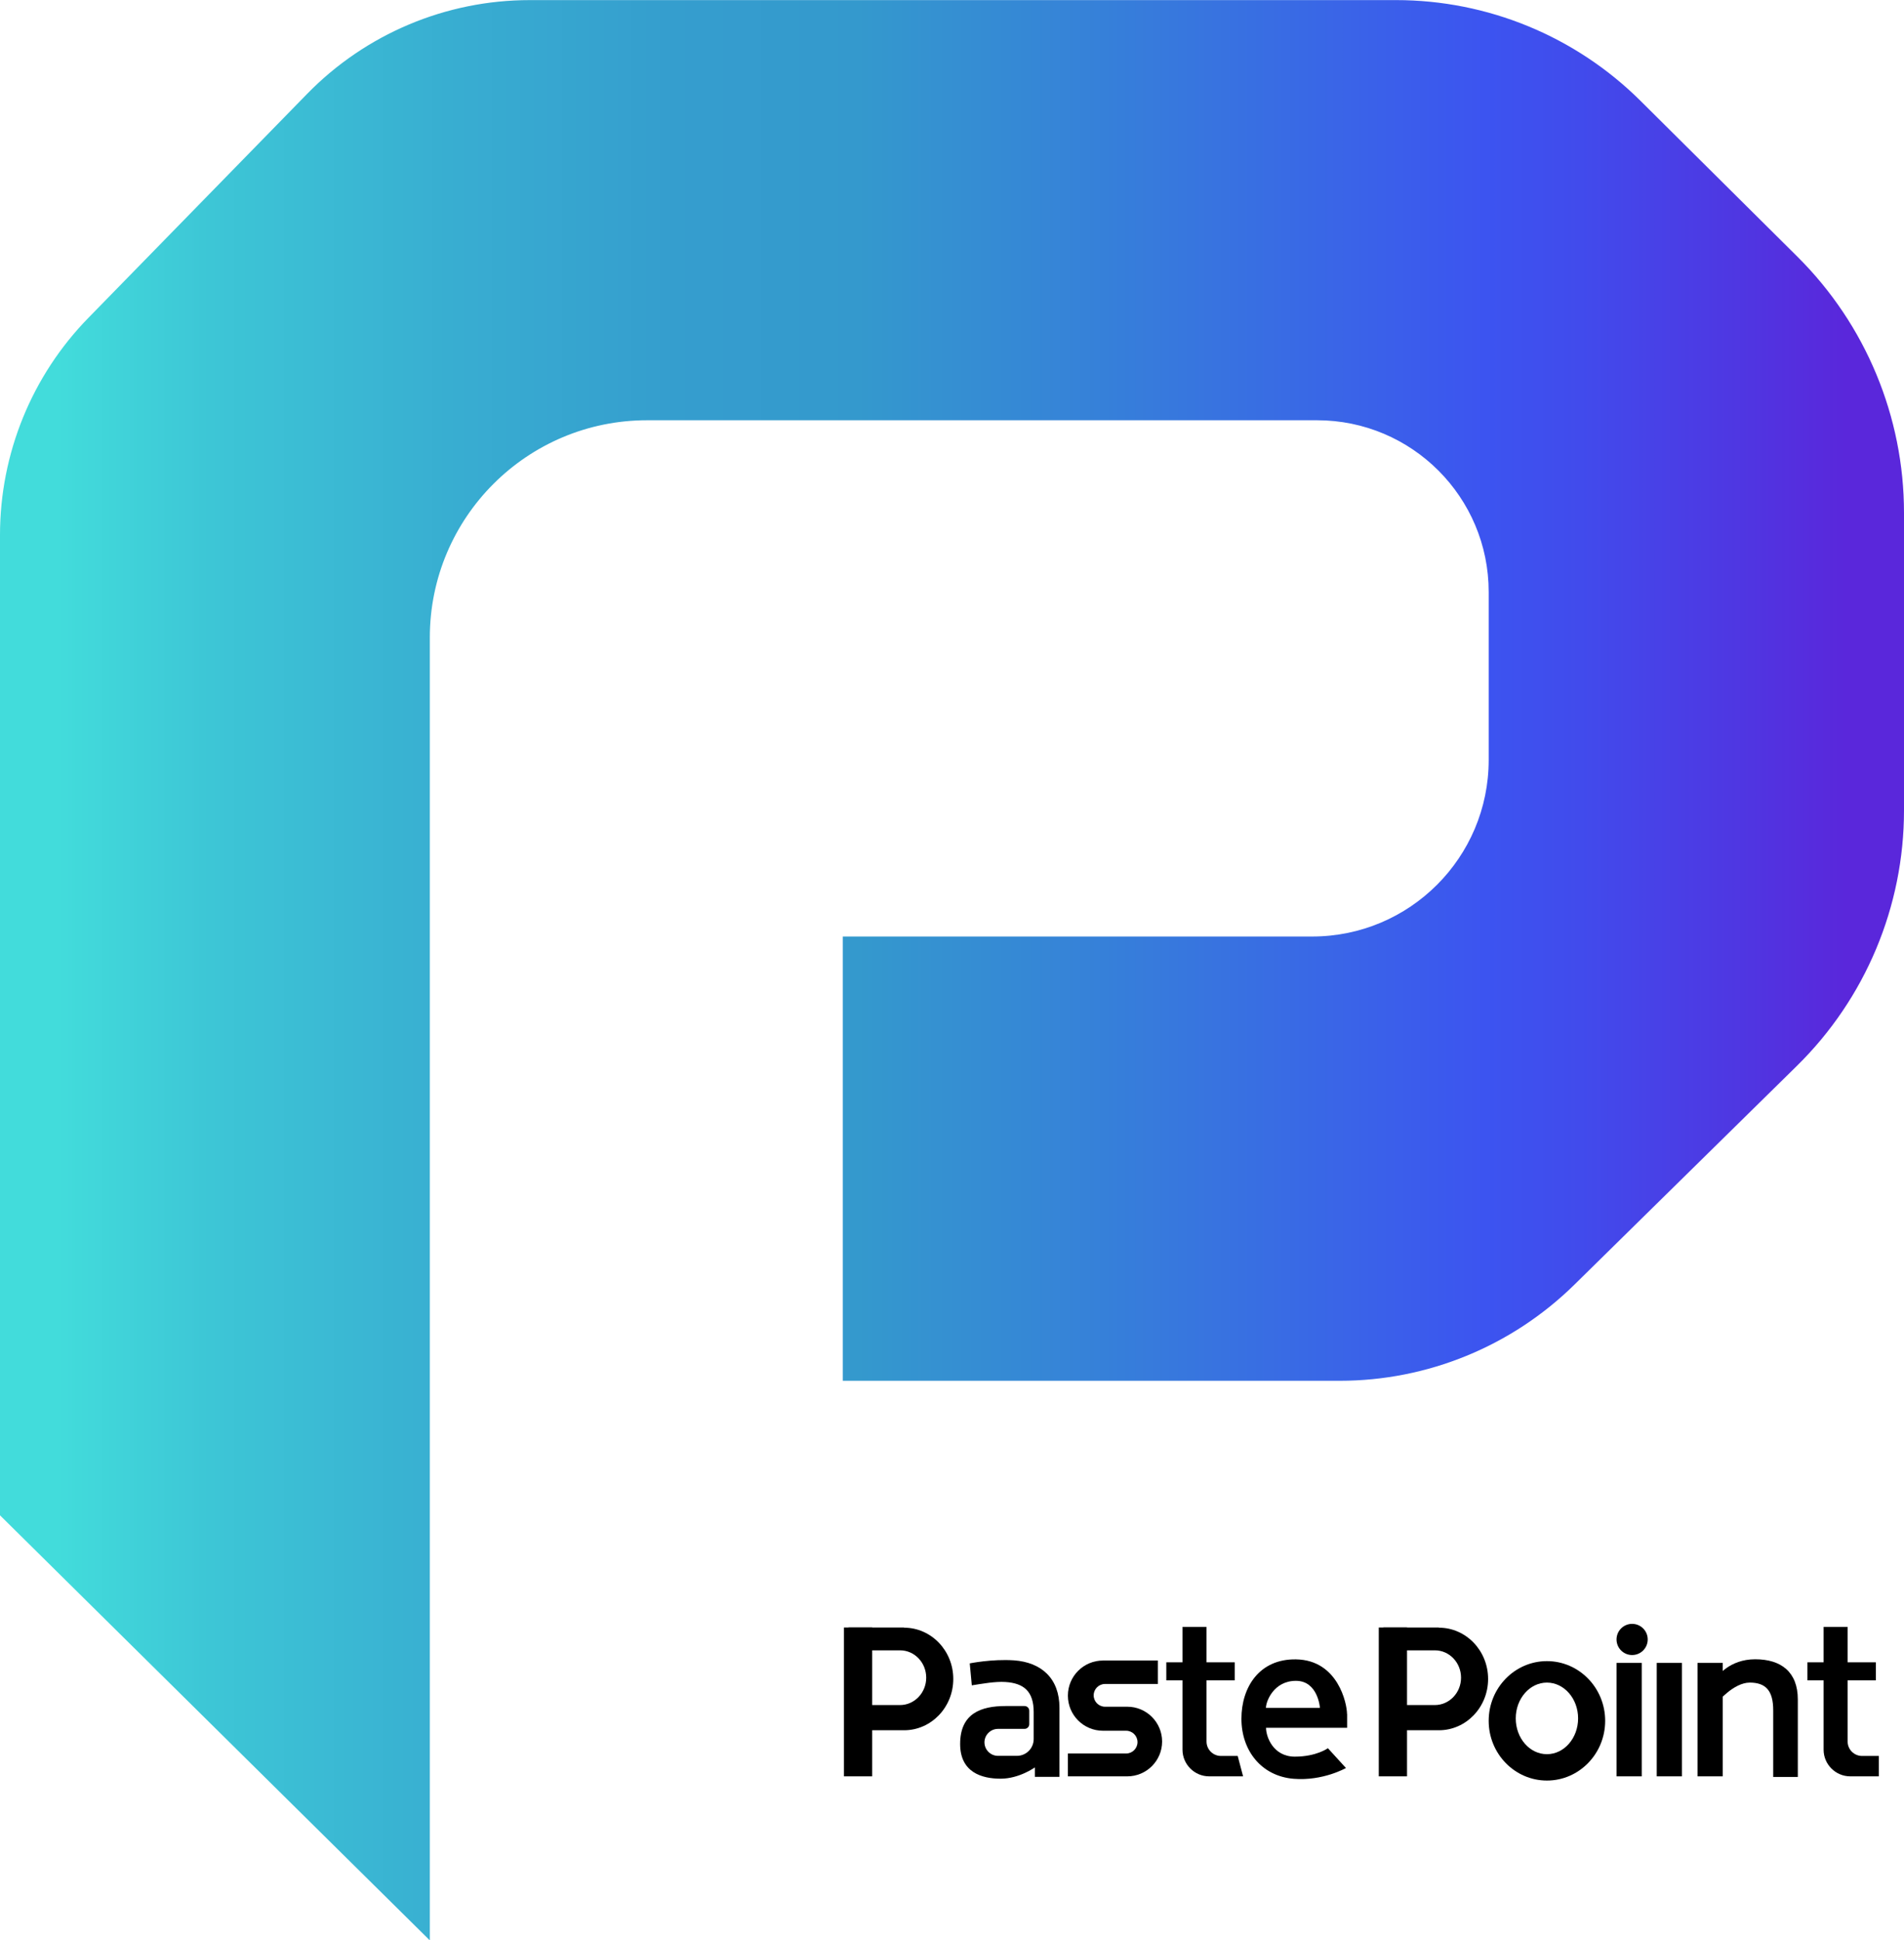 <?xml version="1.0" encoding="UTF-8"?>
<svg id="Layer_2" data-name="Layer 2" xmlns="http://www.w3.org/2000/svg" xmlns:xlink="http://www.w3.org/1999/xlink" viewBox="0 0 194.2 197.88">
  <defs>
    <style>
      .cls-1 {
        fill: url(#linear-gradient);
      }

      .cls-1, .cls-2 {
        stroke-width: 0px;
      }

      .cls-2 {
        fill: #000;
      }
    </style>
    <linearGradient id="linear-gradient" x1="0" y1="98.94" x2="194.2" y2="98.94" gradientUnits="userSpaceOnUse">
      <stop offset=".03" stop-color="#42dcdb"/>
      <stop offset=".11" stop-color="#3dc6d6"/>
      <stop offset=".24" stop-color="#38add1"/>
      <stop offset=".35" stop-color="#359ece"/>
      <stop offset=".45" stop-color="#3499cd"/>
      <stop offset=".58" stop-color="#3680d9"/>
      <stop offset=".78" stop-color="#3c54f0"/>
      <stop offset=".83" stop-color="#414bec"/>
      <stop offset=".92" stop-color="#5035e1"/>
      <stop offset=".97" stop-color="#5a27db"/>
    </linearGradient>
  </defs>
  <path class="cls-1" d="M43.84,197.88V65.02c0-12.24,9.92-22.16,22.16-22.16h68.33c9.67,0,17.51,7.84,17.51,17.51v17.14c0,9.94-8.06,18-18,18h-47.88v45.31h50.68c8.96,0,17.55-3.52,23.94-9.8l22.7-22.32c6.99-6.87,10.92-16.26,10.92-26.05v-30.35c0-9.8-3.91-19.2-10.86-26.11l-16.01-15.9c-6.63-6.59-15.6-10.28-24.94-10.28H54.03c-8.55,0-16.74,3.45-22.71,9.57l-22.28,22.81C3.24,38.31,0,46.27,0,54.57v99.97l43.84,43.35Z"/>
  <path class="cls-2" d="M157.78,169.41c-3.28,0-5.94,2.73-5.94,6.09s2.66,6.09,5.94,6.09,5.94-2.73,5.94-6.09-2.66-6.09-5.94-6.09ZM157.78,178.9c-1.76,0-3.18-1.63-3.18-3.65s1.43-3.65,3.18-3.65,3.18,1.63,3.18,3.65-1.43,3.65-3.18,3.65Z"/>
  <rect class="cls-2" x="164.88" y="169.59" width="2.57" height="11.57"/>
  <rect class="cls-2" x="168.98" y="169.59" width="2.57" height="11.57"/>
  <path class="cls-2" d="M188.45,165.92h-2.45v12.52c0,1.5,1.22,2.72,2.72,2.72h2.91v-2.08h-1.71c-.81,0-1.47-.66-1.47-1.47v-11.69Z"/>
  <rect class="cls-2" x="173.14" y="169.59" width="2.57" height="11.57"/>
  <rect class="cls-2" x="140.63" y="165.98" width="2.88" height="15.18"/>
  <path class="cls-2" d="M146.76,165.98h-5.66v2.33h5.25c1.48,0,2.67,1.25,2.67,2.79s-1.2,2.79-2.67,2.79h-5.25v2.57h5.66c2.77,0,5.02-2.34,5.02-5.23s-2.25-5.23-5.02-5.23Z"/>
  <rect class="cls-2" x="86.08" y="165.98" width="2.88" height="15.18"/>
  <path class="cls-2" d="M92.21,165.98h-5.66v2.33h5.25c1.48,0,2.67,1.25,2.67,2.79s-1.2,2.79-2.67,2.79h-5.25v2.57h5.66c2.77,0,5.02-2.34,5.02-5.23s-2.25-5.23-5.02-5.23Z"/>
  <path class="cls-2" d="M175.16,171s1.22-1.78,3.86-1.78,4.35,1.29,4.35,4.1v7.9h-2.51v-6.8c0-1.96-.73-2.82-2.39-2.82s-3.31,2.02-3.31,2.02v-2.63Z"/>
  <circle class="cls-2" cx="166.47" cy="167.2" r="1.59"/>
  <rect class="cls-2" x="184.35" y="169.53" width="6.98" height="1.84"/>
  <path class="cls-2" d="M123.06,165.92h-2.45v12.52c0,1.5,1.22,2.72,2.72,2.72h3.46l-.55-2.08h-1.71c-.81,0-1.47-.66-1.47-1.47v-11.69Z"/>
  <rect class="cls-2" x="118.96" y="169.53" width="6.98" height="1.84"/>
  <path class="cls-2" d="M111.55,172.9h0c0-.64.52-1.16,1.16-1.16h5.39v-2.39h-5.6c-1.98,0-3.58,1.6-3.58,3.58h0c0,1.98,1.6,3.58,3.58,3.58h2.36c.64,0,1.16.52,1.16,1.16h0c0,.64-.52,1.16-1.16,1.16h-5.94v2.33h6.06c1.96,0,3.55-1.59,3.55-3.55h0c0-1.96-1.59-3.55-3.55-3.55h-2.27c-.64,0-1.16-.52-1.16-1.16Z"/>
  <path class="cls-2" d="M137.39,174.8c0-1.04-.91-5.5-5.2-5.57-3.73-.06-5.57,2.82-5.57,6.06s2.03,5.85,5.33,6.12c3,.24,5.33-1.1,5.33-1.1l-1.84-2.02s-1.16.86-3.37.86-2.94-2.02-2.94-2.94h8.27v-1.41ZM129.12,174.18c0-.67.8-2.76,3.06-2.76s2.45,2.76,2.45,2.76h-5.51Z"/>
  <path class="cls-2" d="M100.41,177.7h0c0-.76.62-1.38,1.38-1.38h2.71c.26,0,.48-.21.48-.48v-1.37c0-.26-.21-.48-.48-.48h-1.93c-2.51,0-4.64.75-4.64,3.87,0,2.91,2.23,3.54,4.13,3.54s3.49-1.15,3.49-1.15v.96h2.51v-7.04c0-3-1.84-4.64-4.65-4.84-2.23-.15-4.5.31-4.5.31l.21,2.24c1.04-.16,2.38-.41,3.43-.34,1.9.12,2.88.98,2.88,3.06v2.76c0,.95-.77,1.71-1.71,1.71h-1.93c-.76,0-1.38-.62-1.38-1.38Z"/>
</svg>
